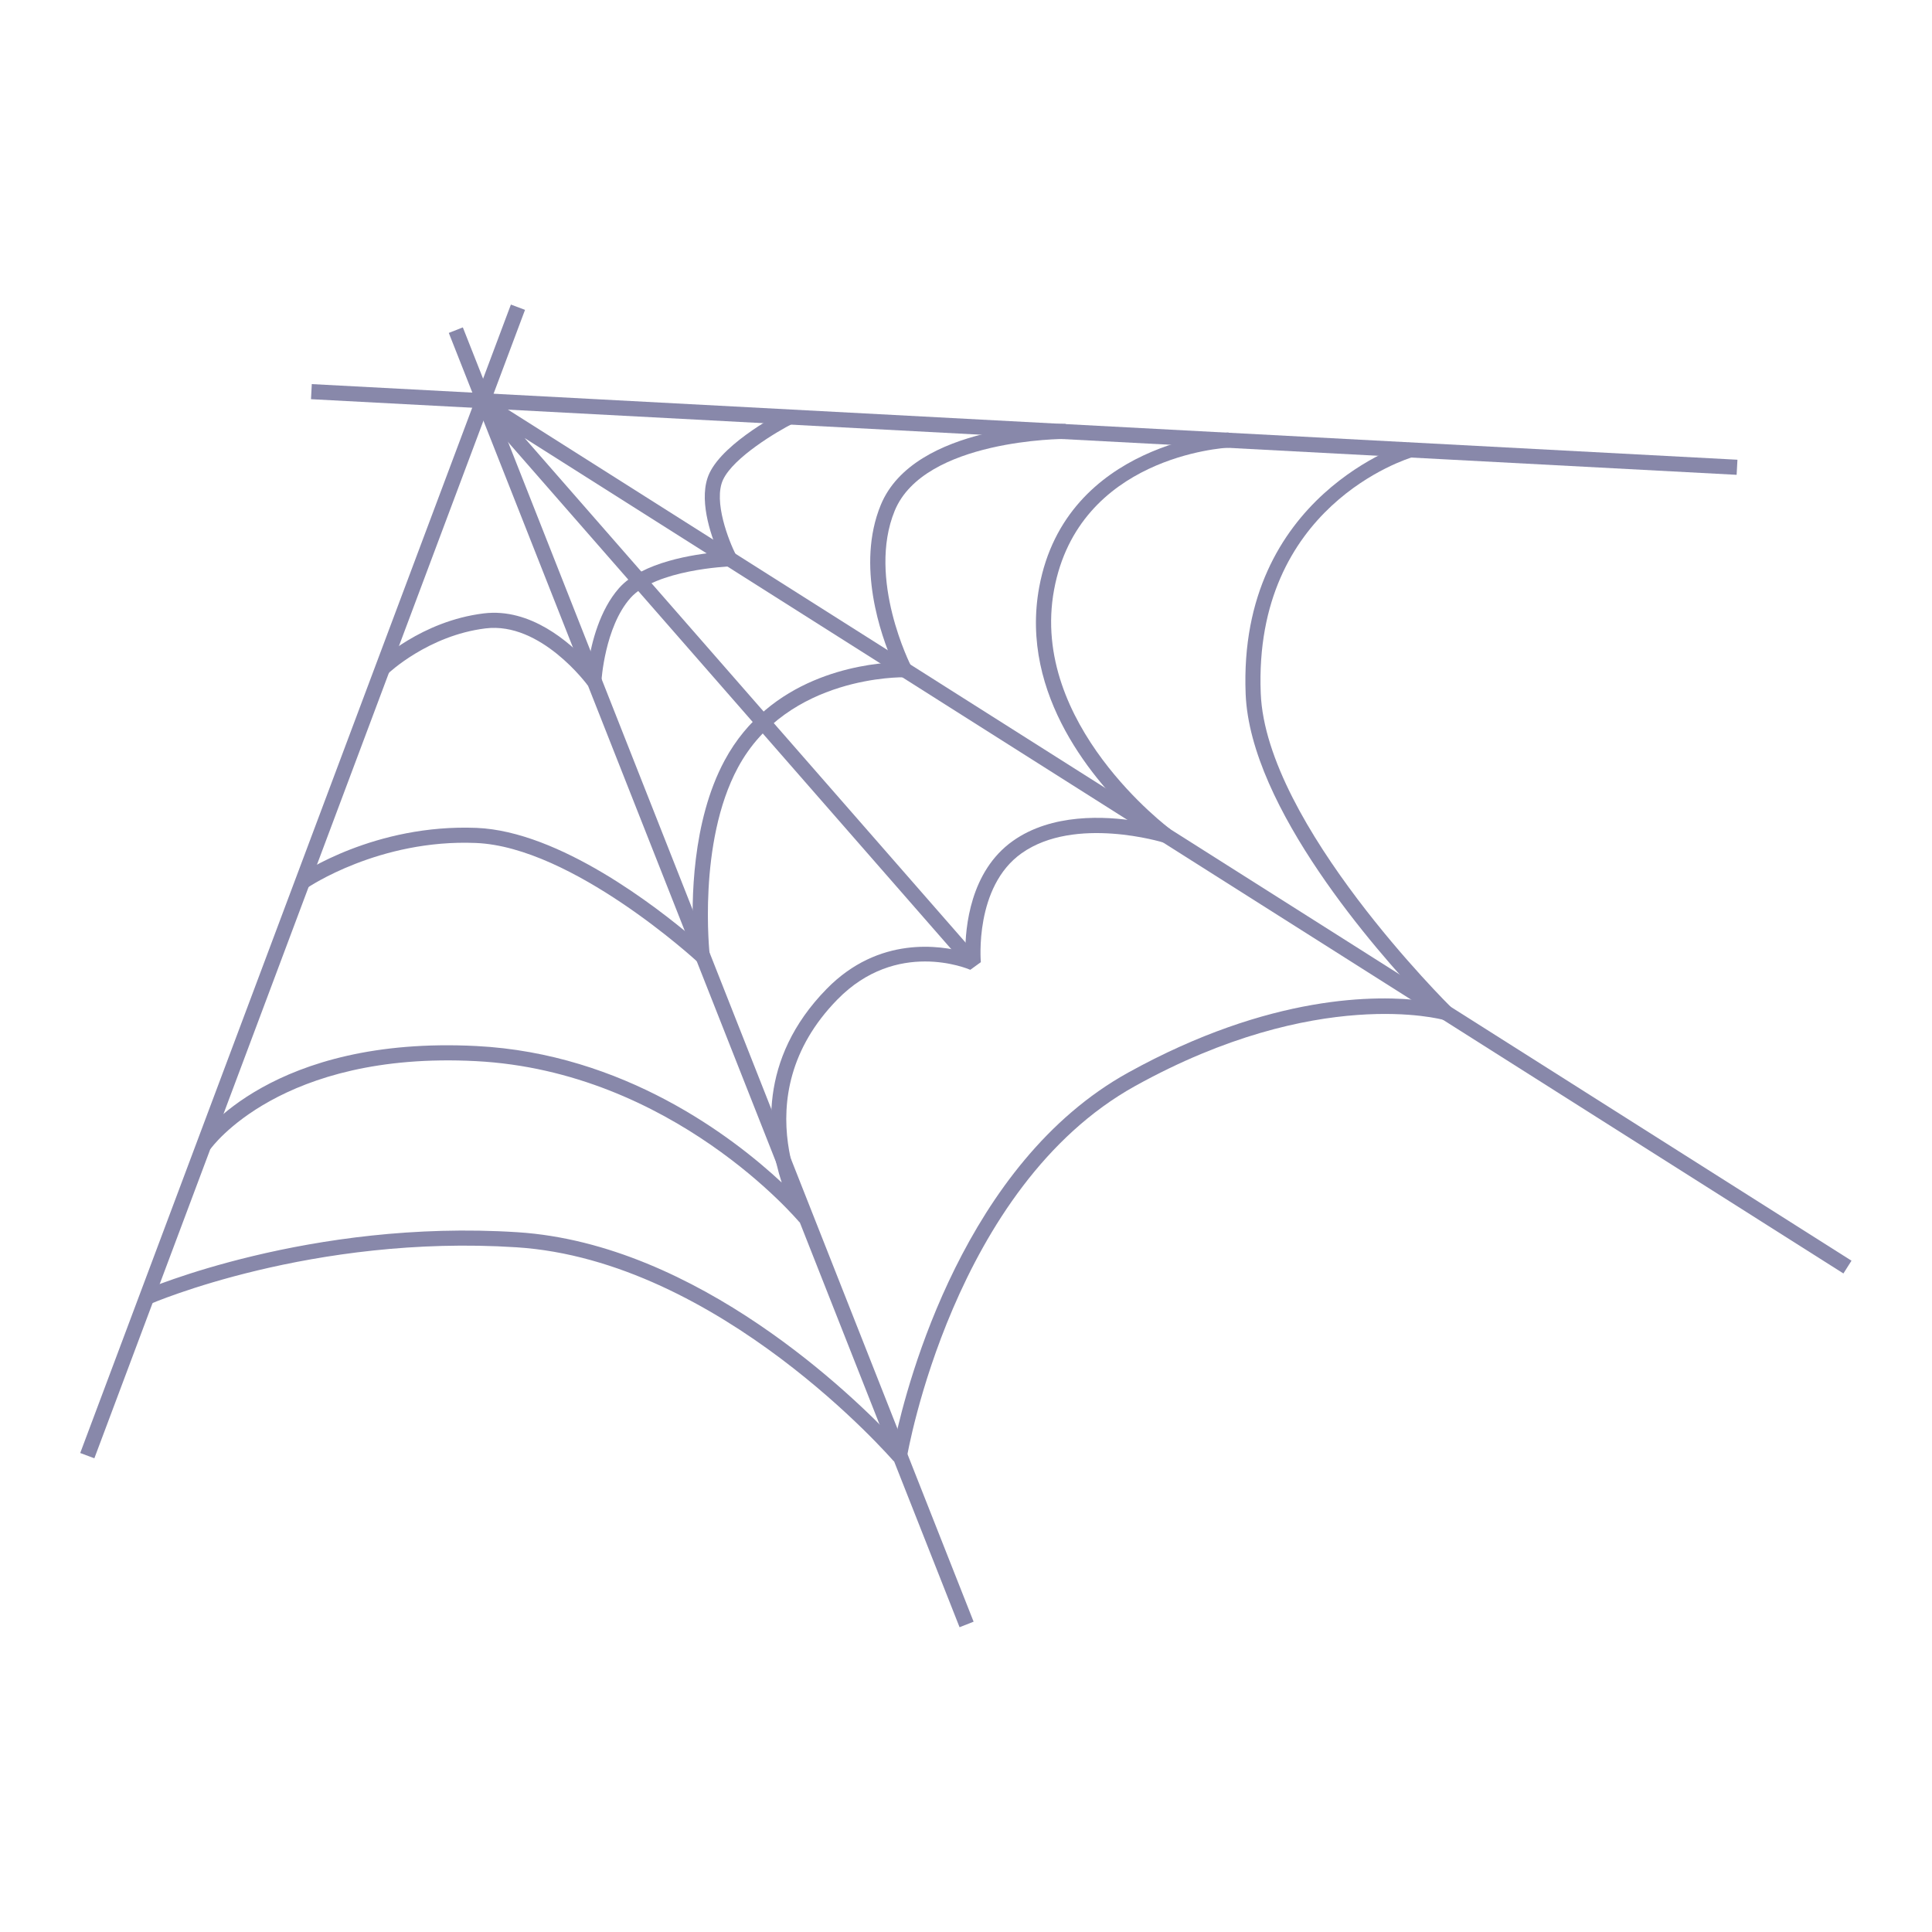 <?xml version="1.0" encoding="utf-8"?>
<!--Designed by Vexels.com - 2018 All Rights Reserved - https://vexels.com/terms-and-conditions/-->
<svg version="1.1" id="Layer_1" xmlns="http://www.w3.org/2000/svg" xmlns:xlink="http://www.w3.org/1999/xlink" x="0px" y="0px"
	 viewBox="0 0 1200 1200" enable-background="new 0 0 1200 1200" xml:space="preserve" width="256pt" height="256pt">
<g>
	<g>
		
			<rect x="183.359" y="166.635" transform="matrix(0.936 0.351 -0.351 0.936 204.188 -31.159)" fill="#8888aa" width="9.378" height="762.088"/>
	</g>
	<g>
		
			<rect x="192.739" y="261.888" transform="matrix(0.999 0.053 -0.053 0.999 14.995 -33.272)" fill="#8888aa" width="886.38" height="9.381"/>
	</g>
	<g>
		
			<rect x="9.159" y="602.281" transform="matrix(0.367 0.93 -0.93 0.367 844.239 -26.211)" fill="#8888aa" width="864.424" height="9.379"/>
	</g>
	<g>
		<polygon fill="#8888aa" points="1144.98,790.968 325.831,272.072 608.076,594.985 601.014,601.159 297.468,253.881 
			303.511,246.831 1150,783.042 		"/>
	</g>
	<g>
		<path fill="#8888aa" d="M365.056,425.721c-0.287-0.397-29.129-39.681-63.485-35.412c-35.568,4.36-60.334,27.849-60.581,28.087
			l-6.504-6.76c1.096-1.053,27.303-25.901,65.942-30.64c29.065-3.572,53.448,17.984,65.039,30.6
			c2.003-12.461,6.977-32.658,19.019-46.304c14.43-16.357,47.131-21.068,61.503-22.372c-4.669-11.007-12.525-33.794-5.34-49.015
			c9.273-19.636,46.023-38.435,47.583-39.226l4.241,8.366c-9.832,4.989-36.783,20.976-43.342,34.866
			c-6.317,13.386,3.725,38.521,8.128,47.076l-4.003,6.833c-0.458,0.015-46.023,1.866-61.735,19.676
			c-15.954,18.079-17.966,51.393-17.984,51.729L365.056,425.721z"/>
	</g>
	<g>
		<path fill="#8888aa" d="M432.974,597.196c-0.766-0.711-77.539-71.194-137.384-73.609c-60.095-2.492-104.442,27.648-104.881,27.953
			l-5.319-7.725c1.905-1.313,47.354-32.13,110.579-29.602c51.638,2.085,112.267,49.397,134.63,68.403
			c-1.169-22.399-0.989-72.287,19.474-110.298c27.929-51.888,84.125-59.747,104.426-60.862
			c-7.166-16.503-22.863-60.224-7.459-97.767c20.643-50.322,110.954-50.435,114.814-50.429l-0.046,9.38
			c-0.91-0.082-87.85,0.15-106.091,44.609c-17.349,42.292,9.954,96.045,10.232,96.583l-4.302,6.842
			c-0.711-0.012-72.379-1.38-103.315,56.089c-25.214,46.835-17.59,115.76-17.511,116.45L432.974,597.196z"/>
	</g>
	<g>
		<path fill="#8888aa" d="M496.56,759.174c-0.776-0.937-78.876-93.81-201.021-100.091c-121.275-6.284-164.375,53.961-164.797,54.569
			l-7.737-5.304c1.82-2.666,46.053-65.152,173.016-58.633c91.413,4.699,158.882,56.251,189.513,84.775
			c-9.19-28.179-15.016-76.455,27.935-120.288c32.432-33.104,70.785-27.01,86.122-22.717c-0.061-15.047,2.843-50.31,29.584-69.206
			c24.13-17.059,56.831-15.52,77.301-12.186c-25.596-23.556-73.509-77.878-60.993-145.466
			c16.653-89.926,116.536-95.938,117.54-95.987l0.473,9.368c-3.81,0.195-93.502,5.752-108.793,88.329
			c-15.435,83.353,71.435,148.135,72.315,148.779l-4.177,8.256c-0.553-0.171-55.091-16.882-88.253,6.565
			c-29.477,20.833-25.416,67.225-25.373,67.689l-6.546,4.742c-1.838-0.794-45.708-19.15-82.501,18.399
			c-60.23,61.466-16.482,132.199-16.033,132.908L496.56,759.174z"/>
	</g>
	<g>
		<path fill="#8888aa" d="M555.067,907.562c-1.066-1.246-108.231-124.734-234.214-132.841
			c-126.926-8.18-226.556,34.78-227.545,35.217l-3.768-8.592c1.014-0.443,102.787-44.276,231.918-35.986
			C433.6,772.575,530.635,867.719,555.843,894.5c7.939-36.64,43.525-172.158,144.804-228.245
			c88.571-49.042,155.2-48.273,183.663-44.618c-29.028-30.591-107.788-119.858-110.616-190.6
			c-4.94-123.656,100.347-155.908,101.413-156.22l2.638,9.001c-4.058,1.197-99.321,30.652-94.677,146.846
			c3.246,81.258,117.116,193.855,118.267,194.982l-4.607,7.85c-0.766-0.226-78.455-21.66-191.538,40.966
			c-113.131,62.648-141.656,229.133-141.93,230.809L555.067,907.562z"/>
	</g>
</g>
</svg>
